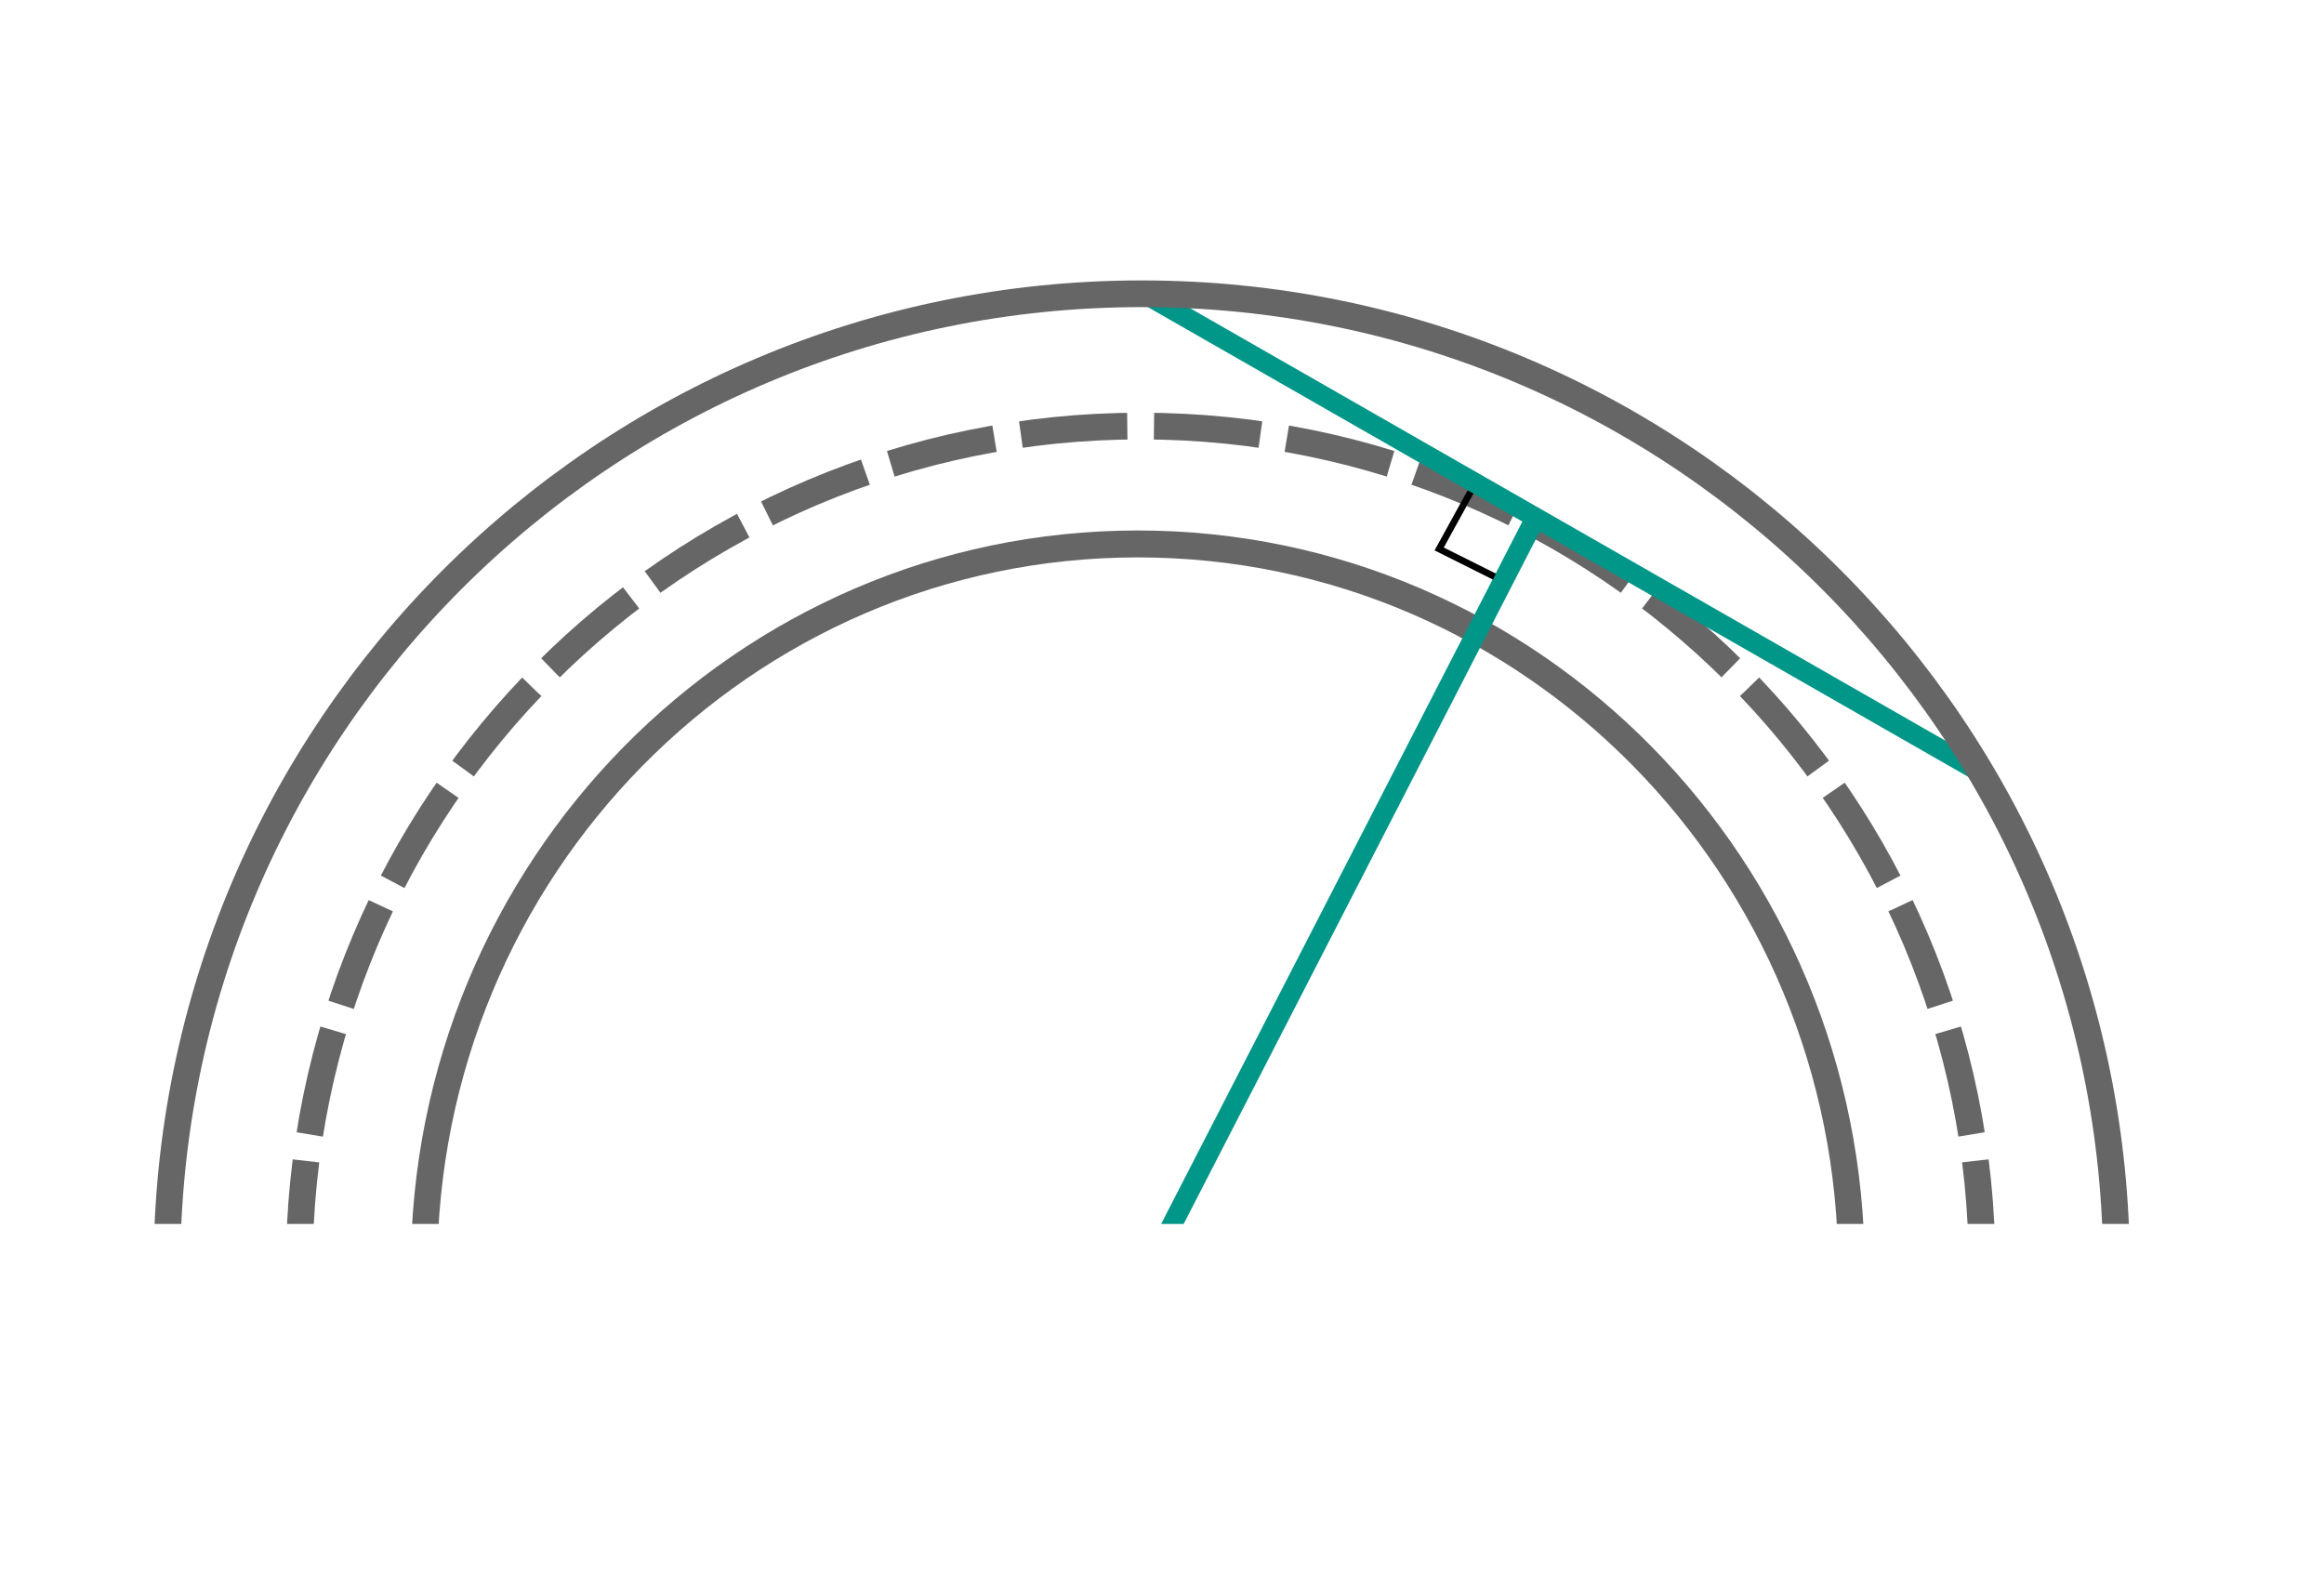 <?xml version="1.0" encoding="UTF-8" standalone="no"?>
<!-- Created with Inkscape (http://www.inkscape.org/) -->

<svg
   xmlns:dc="http://purl.org/dc/elements/1.1/"
   xmlns:cc="http://creativecommons.org/ns#"
   xmlns:rdf="http://www.w3.org/1999/02/22-rdf-syntax-ns#"
   xmlns:svg="http://www.w3.org/2000/svg"
   xmlns="http://www.w3.org/2000/svg"
   xmlns:sodipodi="http://sodipodi.sourceforge.net/DTD/sodipodi-0.dtd"
   xmlns:inkscape="http://www.inkscape.org/namespaces/inkscape"
   width="435.094"
   height="294.188"
   id="svg2"
   version="1.1"
   inkscape:version="0.48.4 r9939"
   sodipodi:docname="New document 1">
  <defs
     id="defs4">
    <clipPath
       clipPathUnits="userSpaceOnUse"
       id="clipPath3821">
      <rect
         style="fill:#000000;fill-opacity:1;stroke:#666666;stroke-width:11.945;stroke-miterlimit:4;stroke-opacity:1;stroke-dasharray:none;stroke-dashoffset:0"
         id="rect3823"
         width="441.767"
         height="195.754"
         x="205.223"
         y="439.645"
         clip-path="none"
         transform="matrix(1,0,-0.004,1,0,0)" />
    </clipPath>
  </defs>
  <sodipodi:namedview
     id="base"
     pagecolor="#ffffff"
     bordercolor="#666666"
     borderopacity="1.0"
     inkscape:pageopacity="0.0"
     inkscape:pageshadow="2"
     inkscape:zoom="1.979899"
     inkscape:cx="158.53156"
     inkscape:cy="104.51063"
     inkscape:document-units="px"
     inkscape:current-layer="layer1"
     showgrid="false"
     fit-margin-top="0"
     fit-margin-left="0"
     fit-margin-right="0"
     fit-margin-bottom="0"
     inkscape:window-width="1877"
     inkscape:window-height="1176"
     inkscape:window-x="43"
     inkscape:window-y="24"
     inkscape:window-maximized="1" />
  <g
     inkscape:label="Layer 1"
     inkscape:groupmode="layer"
     id="layer1"
     transform="translate(-209.5,-406.25)">
    <g
       id="g3802"
       clip-path="url(#clipPath3821)">
      <path
         transform="matrix(0.883,0,0,0.883,84.519,78.381)"
         sodipodi:end="6.2831853"
         sodipodi:start="3.1415927"
         d="m 205,640.041 c 0,-98.524 79.869,-178.393 178.393,-178.393 98.524,0 178.393,79.869 178.393,178.393 l -178.393,0 z"
         sodipodi:ry="178.39285"
         sodipodi:rx="178.39285"
         sodipodi:cy="640.04077"
         sodipodi:cx="383.39285"
         id="path2996-7-3"
         style="fill:none;stroke:#666666;stroke-width:5.662;stroke-miterlimit:4;stroke-opacity:1;stroke-dasharray:22.646, 5.662;stroke-dashoffset:0"
         sodipodi:type="arc" />
      <path
         style="fill:none;stroke:#009688;stroke-width:3.75;stroke-linecap:butt;stroke-linejoin:miter;stroke-miterlimit:4;stroke-opacity:1;stroke-dasharray:none"
         d="M 423.122,460.857 580.628,551.044"
         id="path3825"
         inkscape:connector-curvature="0"
         sodipodi:nodetypes="cc" />
      <path
         transform="matrix(1.023,0,0,1.023,31.04,-11.016)"
         sodipodi:end="6.2831853"
         sodipodi:start="3.1415927"
         d="m 205,640.041 c 0,-98.524 79.869,-178.393 178.393,-178.393 98.524,0 178.393,79.869 178.393,178.393 l -178.393,0 z"
         sodipodi:ry="178.39285"
         sodipodi:rx="178.39285"
         sodipodi:cy="640.04077"
         sodipodi:cx="383.39285"
         id="path2996"
         style="fill:none;stroke:#666666;stroke-width:4.886;stroke-miterlimit:4;stroke-opacity:1;stroke-dasharray:none;stroke-dashoffset:0"
         sodipodi:type="arc" />
      <path
         transform="matrix(0.749,0,0,0.761,135.344,156.772)"
         sodipodi:end="6.2831853"
         sodipodi:start="3.1415927"
         d="m 205,640.041 c 0,-98.524 79.869,-178.393 178.393,-178.393 98.524,0 178.393,79.869 178.393,178.393 l -178.393,0 z"
         sodipodi:ry="178.39285"
         sodipodi:rx="178.39285"
         sodipodi:cy="640.04077"
         sodipodi:cx="383.39285"
         id="path2996-7"
         style="fill:none;stroke:#666666;stroke-width:6.622;stroke-miterlimit:4;stroke-opacity:1;stroke-dasharray:none;stroke-dashoffset:0"
         sodipodi:type="arc" />
      <path
         style="fill:none;stroke:#009688;stroke-width:3.75;stroke-linecap:butt;stroke-linejoin:miter;stroke-miterlimit:4;stroke-opacity:1;stroke-dasharray:none"
         d="M 497.095,502.983 420.405,652.099"
         id="path3825-2"
         inkscape:connector-curvature="0"
         sodipodi:nodetypes="cc" />
    </g>
    <path
       style="fill:none;stroke:#000000;stroke-width:1.25;stroke-linecap:butt;stroke-linejoin:miter;stroke-miterlimit:4;stroke-opacity:1;stroke-dasharray:none"
       d="m 484.81,498.357 -5.872,10.67 10.354,5.177"
       id="path3863"
       inkscape:connector-curvature="0"
       sodipodi:nodetypes="ccc" />
  </g>
</svg>
